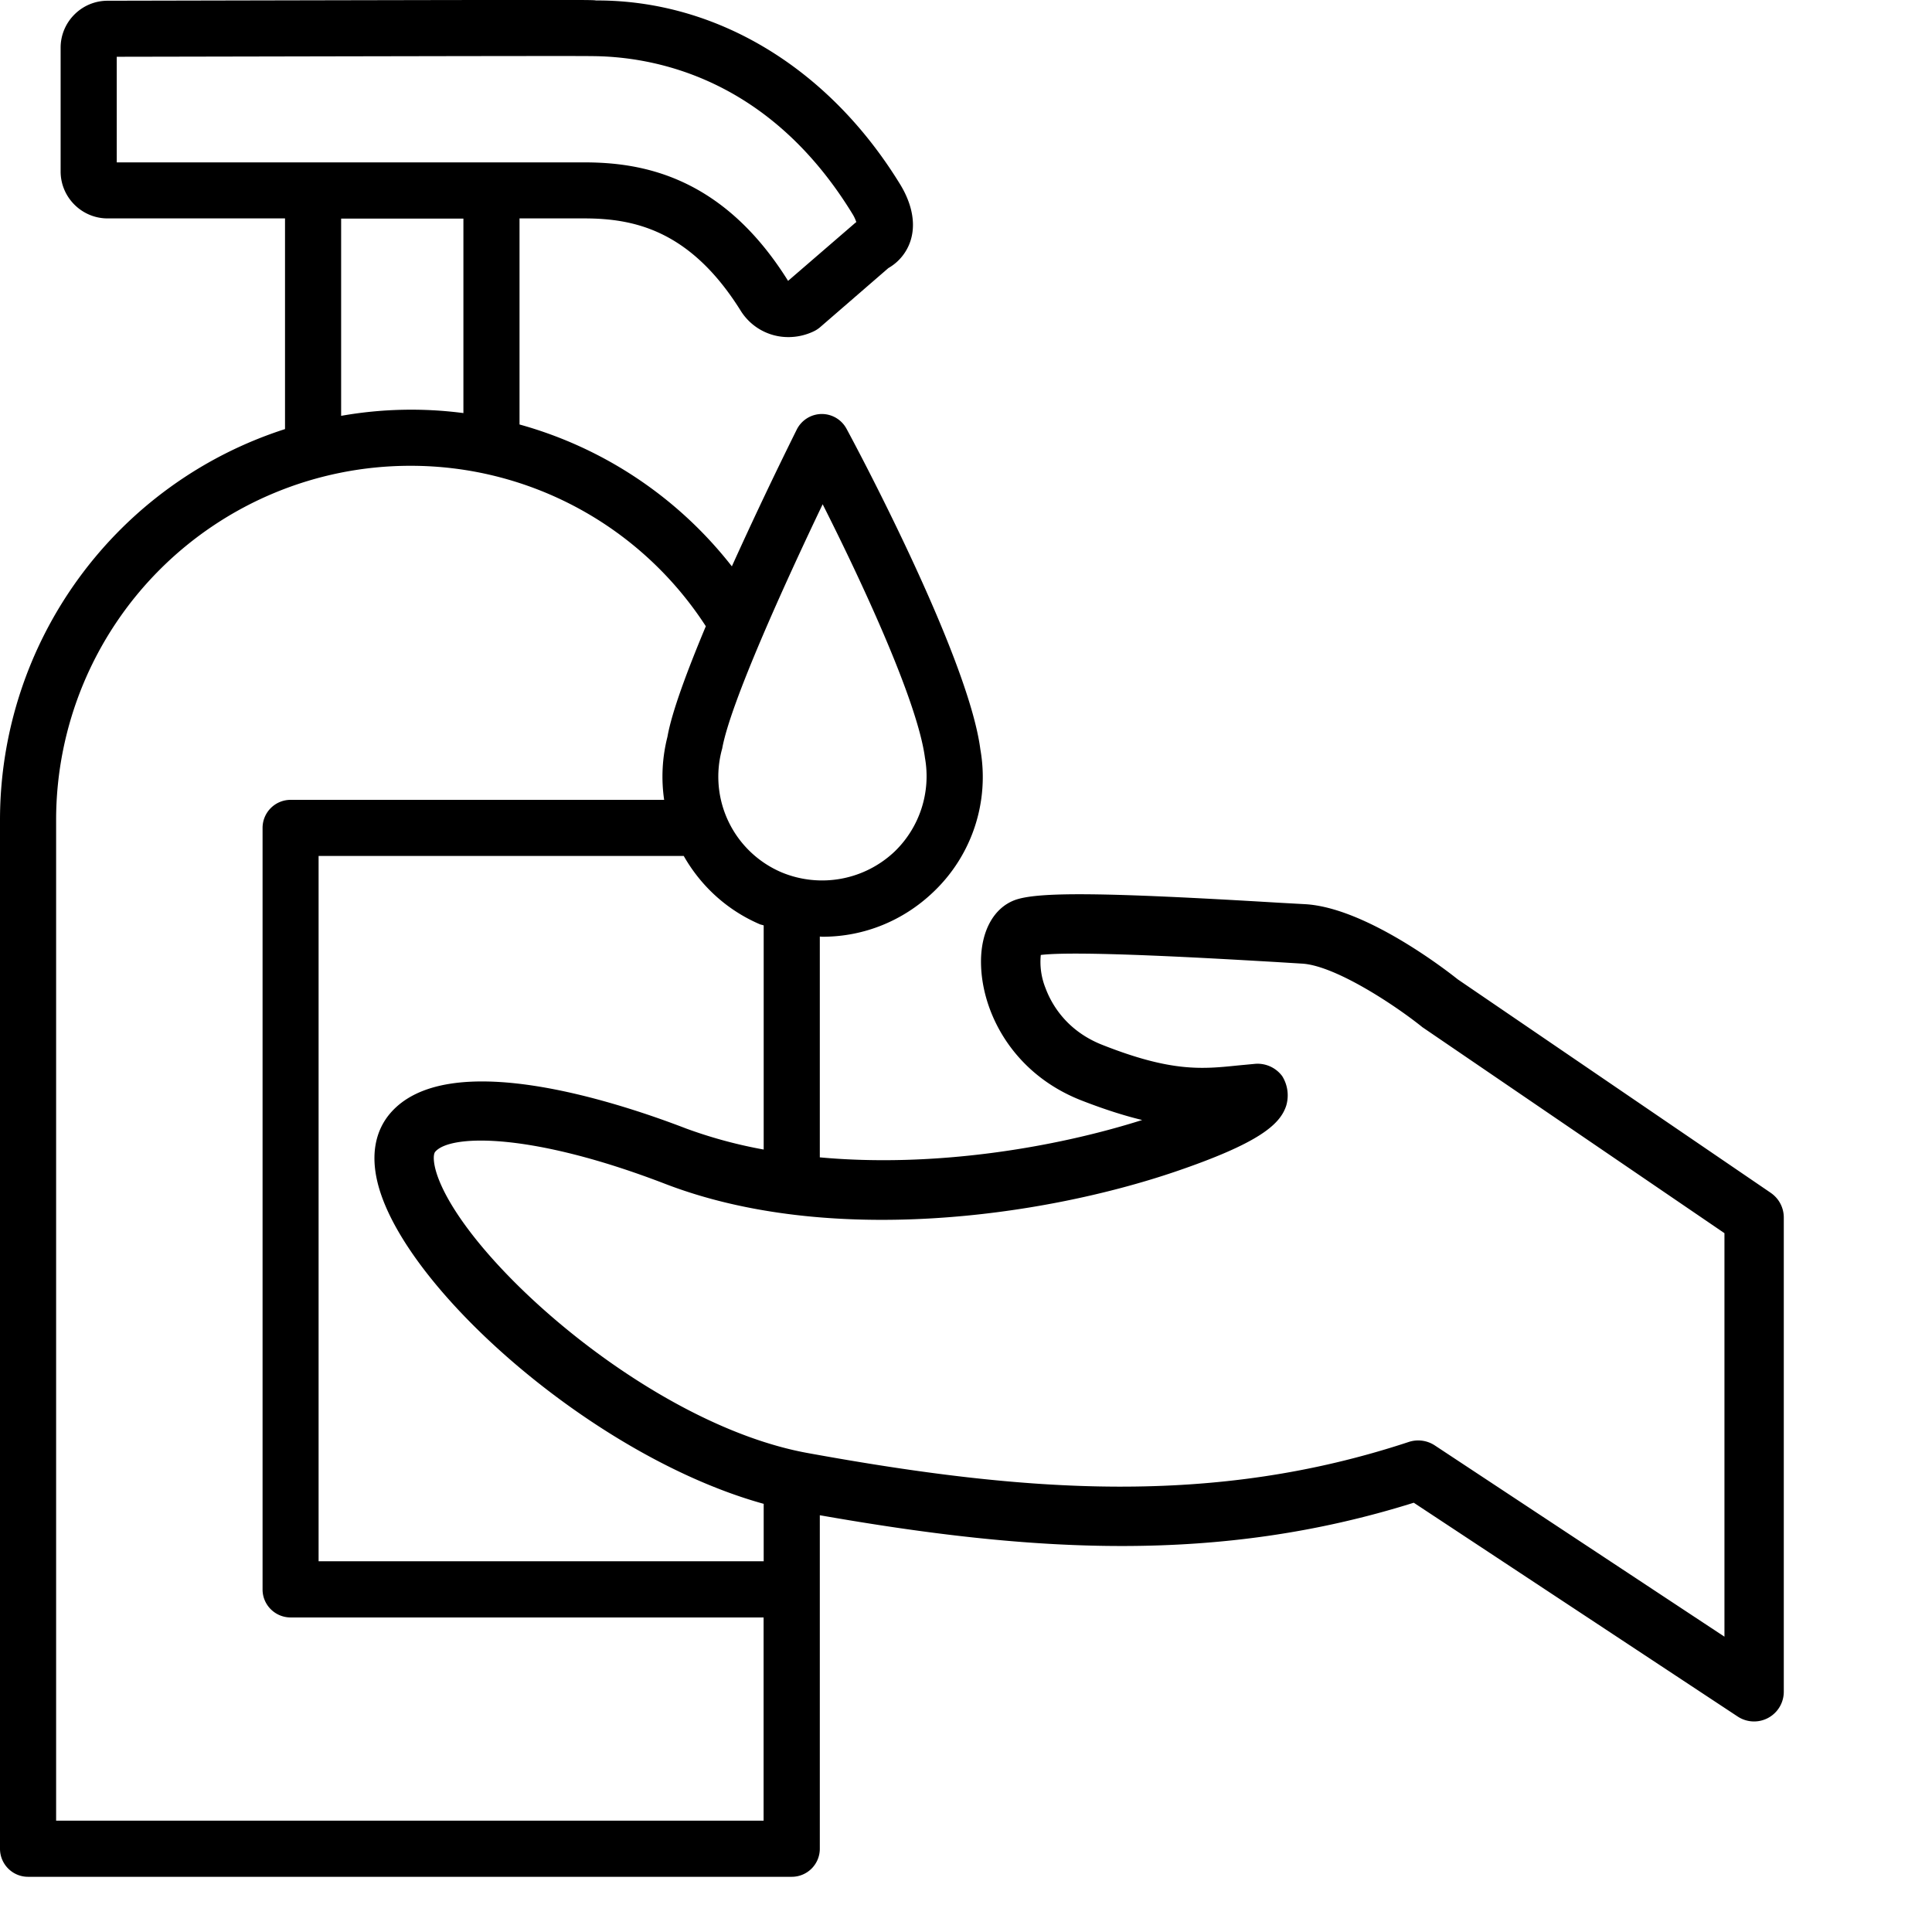 <svg xmlns="http://www.w3.org/2000/svg" viewBox="0 0 21 21" class="tc-svg-icon src-shared_component-sections-ActivityInfo-safetyMeasures-3hH3"><path d="M18.744 17.79l-3.15-2.08a.328.328 0 00-.28-.037c-2.122.701-4.148.555-6.534.121-1.7-.309-3.677-2.062-4.02-2.999-.054-.148-.053-.246-.03-.275.162-.192 1.043-.213 2.5.348 1.783.686 4.098.358 5.54-.131.911-.31 1.144-.512 1.211-.72a.395.395 0 00-.044-.32.334.334 0 00-.289-.134l-.192.018c-.387.04-.72.074-1.47-.222-.4-.156-.56-.454-.621-.617a.764.764 0 01-.052-.362c.415-.051 2.002.045 2.544.076l.294.018c.35.019.982.43 1.3.683.006.006.014.011.02.015l3.273 2.232v4.386zM8.3 16.97H3.463V9.304h3.969c.185.325.47.59.831.744.013.004.026.006.038.011v2.436a5.057 5.057 0 01-.839-.227c-.765-.295-2.611-.9-3.228-.158-.13.157-.25.442-.08.907.418 1.145 2.38 2.84 4.147 3.329v.626zm0 2.82H.61V8.908a3.85 3.85 0 013.846-3.845 3.82 3.82 0 013.216 1.744c-.202.483-.37.933-.417 1.201a1.752 1.752 0 00-.036.686h-4.06a.305.305 0 00-.305.305v8.278c0 .168.137.304.305.304H8.3v2.21zM5.037 2.377V4.49a4.38 4.38 0 00-1.329.03V2.376h1.33zm-3.768-.61V.617C3.057.614 6.3.606 6.419.61c.673 0 1.938.224 2.851 1.722.02.033.03.061.038.082-.008.005-.017.013-.025.02l-.717.619c-.72-1.154-1.61-1.288-2.218-1.288h-5.08zM7.85 8.136c.088-.492.683-1.8 1.092-2.655.422.836 1.031 2.14 1.112 2.757a1.138 1.138 0 01-.329 1.017 1.146 1.146 0 01-1.225.229 1.13 1.13 0 01-.65-1.348zm11.398 4.83l-3.403-2.321c-.14-.112-1.008-.78-1.659-.817l-.29-.016c-1.904-.114-2.628-.121-2.872-.026-.225.088-.36.336-.361.664-.001.538.335 1.213 1.086 1.509.256.1.475.169.666.215-.956.303-2.265.52-3.504.406v-2.4l.03.002c.451 0 .879-.174 1.207-.489a1.723 1.723 0 00.508-1.548c-.133-1.027-1.4-3.385-1.455-3.485a.305.305 0 00-.268-.16h-.004a.306.306 0 00-.268.168 45.96 45.96 0 00-.706 1.488 4.427 4.427 0 00-2.308-1.542v-2.24h.701c.533 0 1.152.12 1.704 1.005a.608.608 0 00.518.285c.094 0 .19-.021.28-.065a.316.316 0 00.066-.044l.74-.641a.528.528 0 00.245-.31c.07-.24-.04-.472-.11-.589-.778-1.277-2-2.01-3.3-2.01h-.014c-.04-.008-.042-.008-5.308.003-.28 0-.51.229-.51.51v1.346c0 .281.23.51.51.51h1.929v2.29A4.464 4.464 0 000 8.907v11.188c0 .168.136.305.305.305h8.301a.305.305 0 00.305-.305V16.47c2.323.408 4.336.529 6.456-.136l3.521 2.324a.323.323 0 00.501-.268v-5.157a.324.324 0 00-.14-.266z"></path></svg>
